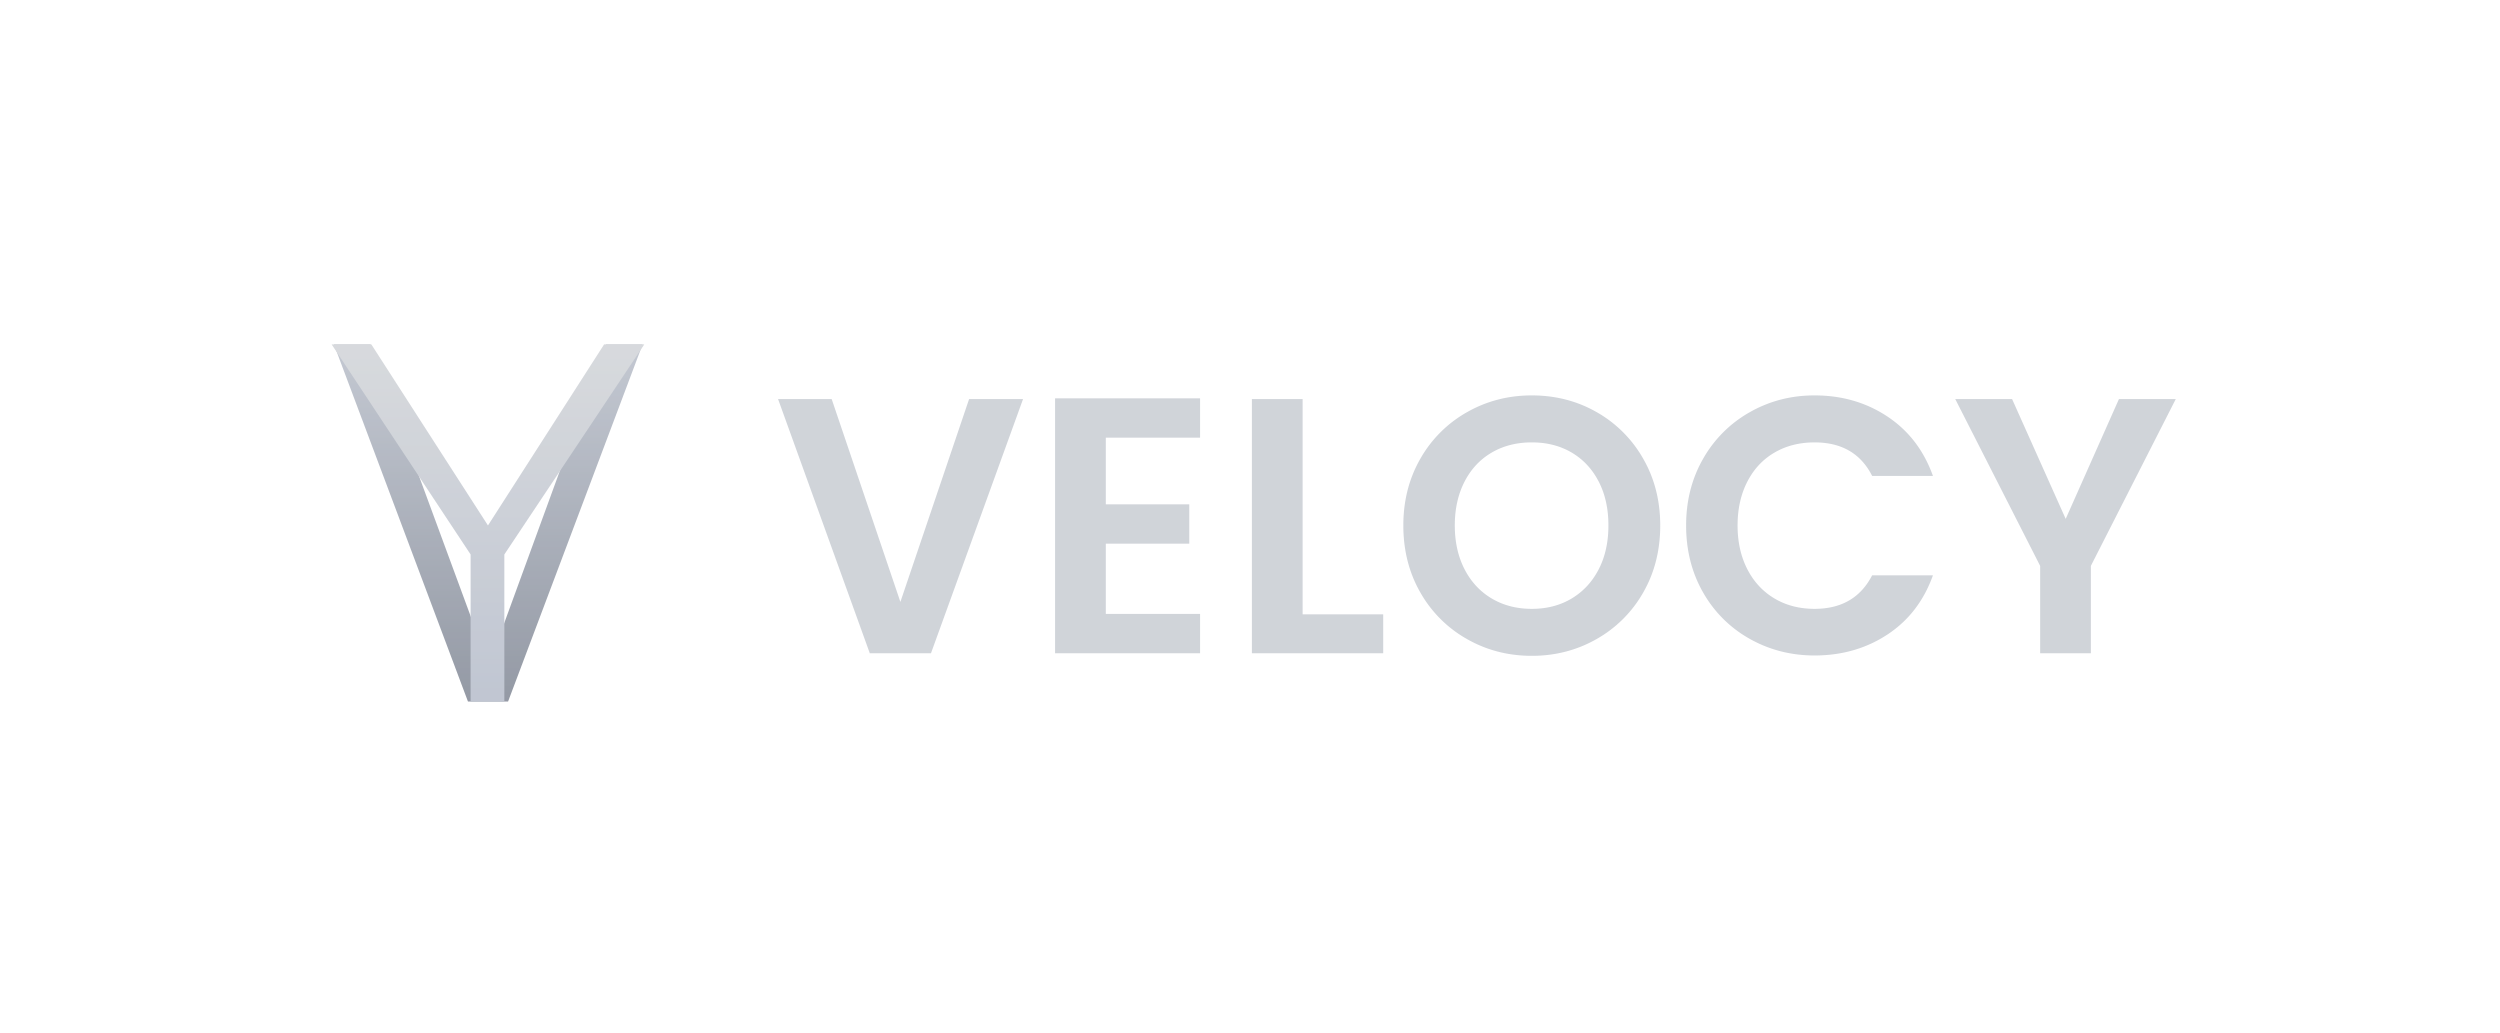 <svg xmlns="http://www.w3.org/2000/svg" xmlns:xlink="http://www.w3.org/1999/xlink" width="196" height="81" viewBox="0 0 196 81">
    <defs>
        <filter id="a" width="168.3%" height="453.6%" x="-34.1%" y="-133.9%" filterUnits="objectBoundingBox">
            <feOffset dy="12" in="SourceAlpha" result="shadowOffsetOuter1"/>
            <feGaussianBlur in="shadowOffsetOuter1" result="shadowBlurOuter1" stdDeviation="14.5"/>
            <feColorMatrix in="shadowBlurOuter1" result="shadowMatrixOuter1" values="0 0 0 0 0.06 0 0 0 0 0.085 0 0 0 0 0.14 0 0 0 1 0"/>
            <feMerge>
                <feMergeNode in="shadowMatrixOuter1"/>
                <feMergeNode in="SourceGraphic"/>
            </feMerge>
        </filter>
        <linearGradient id="c" x1="50%" x2="50%" y1="3.223%" y2="100%">
            <stop offset="0%" stop-color="#B3B9C5"/>
            <stop offset="100%" stop-color="#79808E"/>
        </linearGradient>
        <path id="b" d="M21.514 0L12.36 25.059h-.08L3.046 0H.18l10.508 28h3.145L24.38 0z"/>
        <linearGradient id="d" x1="50%" x2="50%" y1="2.304%" y2="98.208%">
            <stop offset="0%" stop-color="#CDD0D4"/>
            <stop offset="100%" stop-color="#B1B8C7"/>
        </linearGradient>
    </defs>
    <g fill="none" fill-rule="evenodd" filter="url(#a)" opacity=".8" transform="translate(26 15)">
        <use fill="url(#c)" xlink:href="#b"/>
        <path fill="url(#d)" d="M21.362 0l-9.105 14.196L3.113 0H0l10.895 16.47V28h2.646V16.47L24.514 0z"/>
        <path fill="#C4C9D0" d="M39.203 4.286L44.59 20.19l5.388-15.905h4.23l-7.22 19.932h-4.795L35 4.286h4.203zm21.493 3.026v5.226h6.544v3.084h-6.544v5.512h7.39v3.084H56.719V4.228h11.367v3.084h-7.39zm15.429 13.85h6.318v3.056H72.148V4.286h3.977v16.876zM99.183 5.314a9.671 9.671 0 0 1 3.639 3.64c.893 1.552 1.34 3.299 1.34 5.24 0 1.961-.447 3.717-1.34 5.269a9.641 9.641 0 0 1-3.653 3.64c-1.542.877-3.234 1.314-5.077 1.314s-3.535-.437-5.077-1.313a9.641 9.641 0 0 1-3.653-3.641c-.893-1.552-1.34-3.308-1.34-5.269 0-1.941.447-3.688 1.34-5.24a9.641 9.641 0 0 1 3.653-3.64C90.557 4.438 92.249 4 94.092 4c1.862 0 3.559.438 5.091 1.314zm-8.236 3.17c-.912.532-1.622 1.294-2.13 2.284-.507.99-.761 2.132-.761 3.426 0 1.295.254 2.437.761 3.427.508.99 1.218 1.756 2.13 2.299.912.542 1.96.814 3.145.814s2.228-.272 3.13-.814c.904-.543 1.609-1.304 2.116-2.285.508-.98.762-2.127.762-3.44 0-1.314-.254-2.461-.762-3.442-.507-.98-1.212-1.737-2.115-2.27-.903-.533-1.946-.8-3.131-.8-1.185 0-2.233.267-3.145.8zm31.027-2.828c1.664 1.104 2.853 2.656 3.568 4.655h-4.767c-.884-1.752-2.388-2.627-4.513-2.627-1.185 0-2.233.266-3.145.8-.912.532-1.622 1.294-2.13 2.284-.507.99-.761 2.132-.761 3.426 0 1.295.254 2.437.762 3.427.507.99 1.217 1.756 2.13 2.299.911.542 1.96.814 3.144.814 2.106 0 3.61-.876 4.513-2.627h4.767c-.715 1.999-1.904 3.545-3.568 4.64-1.664 1.095-3.568 1.642-5.712 1.642-1.843 0-3.535-.433-5.077-1.3a9.538 9.538 0 0 1-3.653-3.626c-.893-1.552-1.34-3.308-1.34-5.269 0-1.941.447-3.688 1.34-5.24a9.641 9.641 0 0 1 3.653-3.64C112.727 4.438 114.419 4 116.262 4c2.144 0 4.048.552 5.712 1.656zm22.607-1.37l-6.657 13.078v6.854h-3.977v-6.854l-6.656-13.078h4.456l4.203 9.394 4.175-9.394h4.456z"/>
    </g>
</svg>
